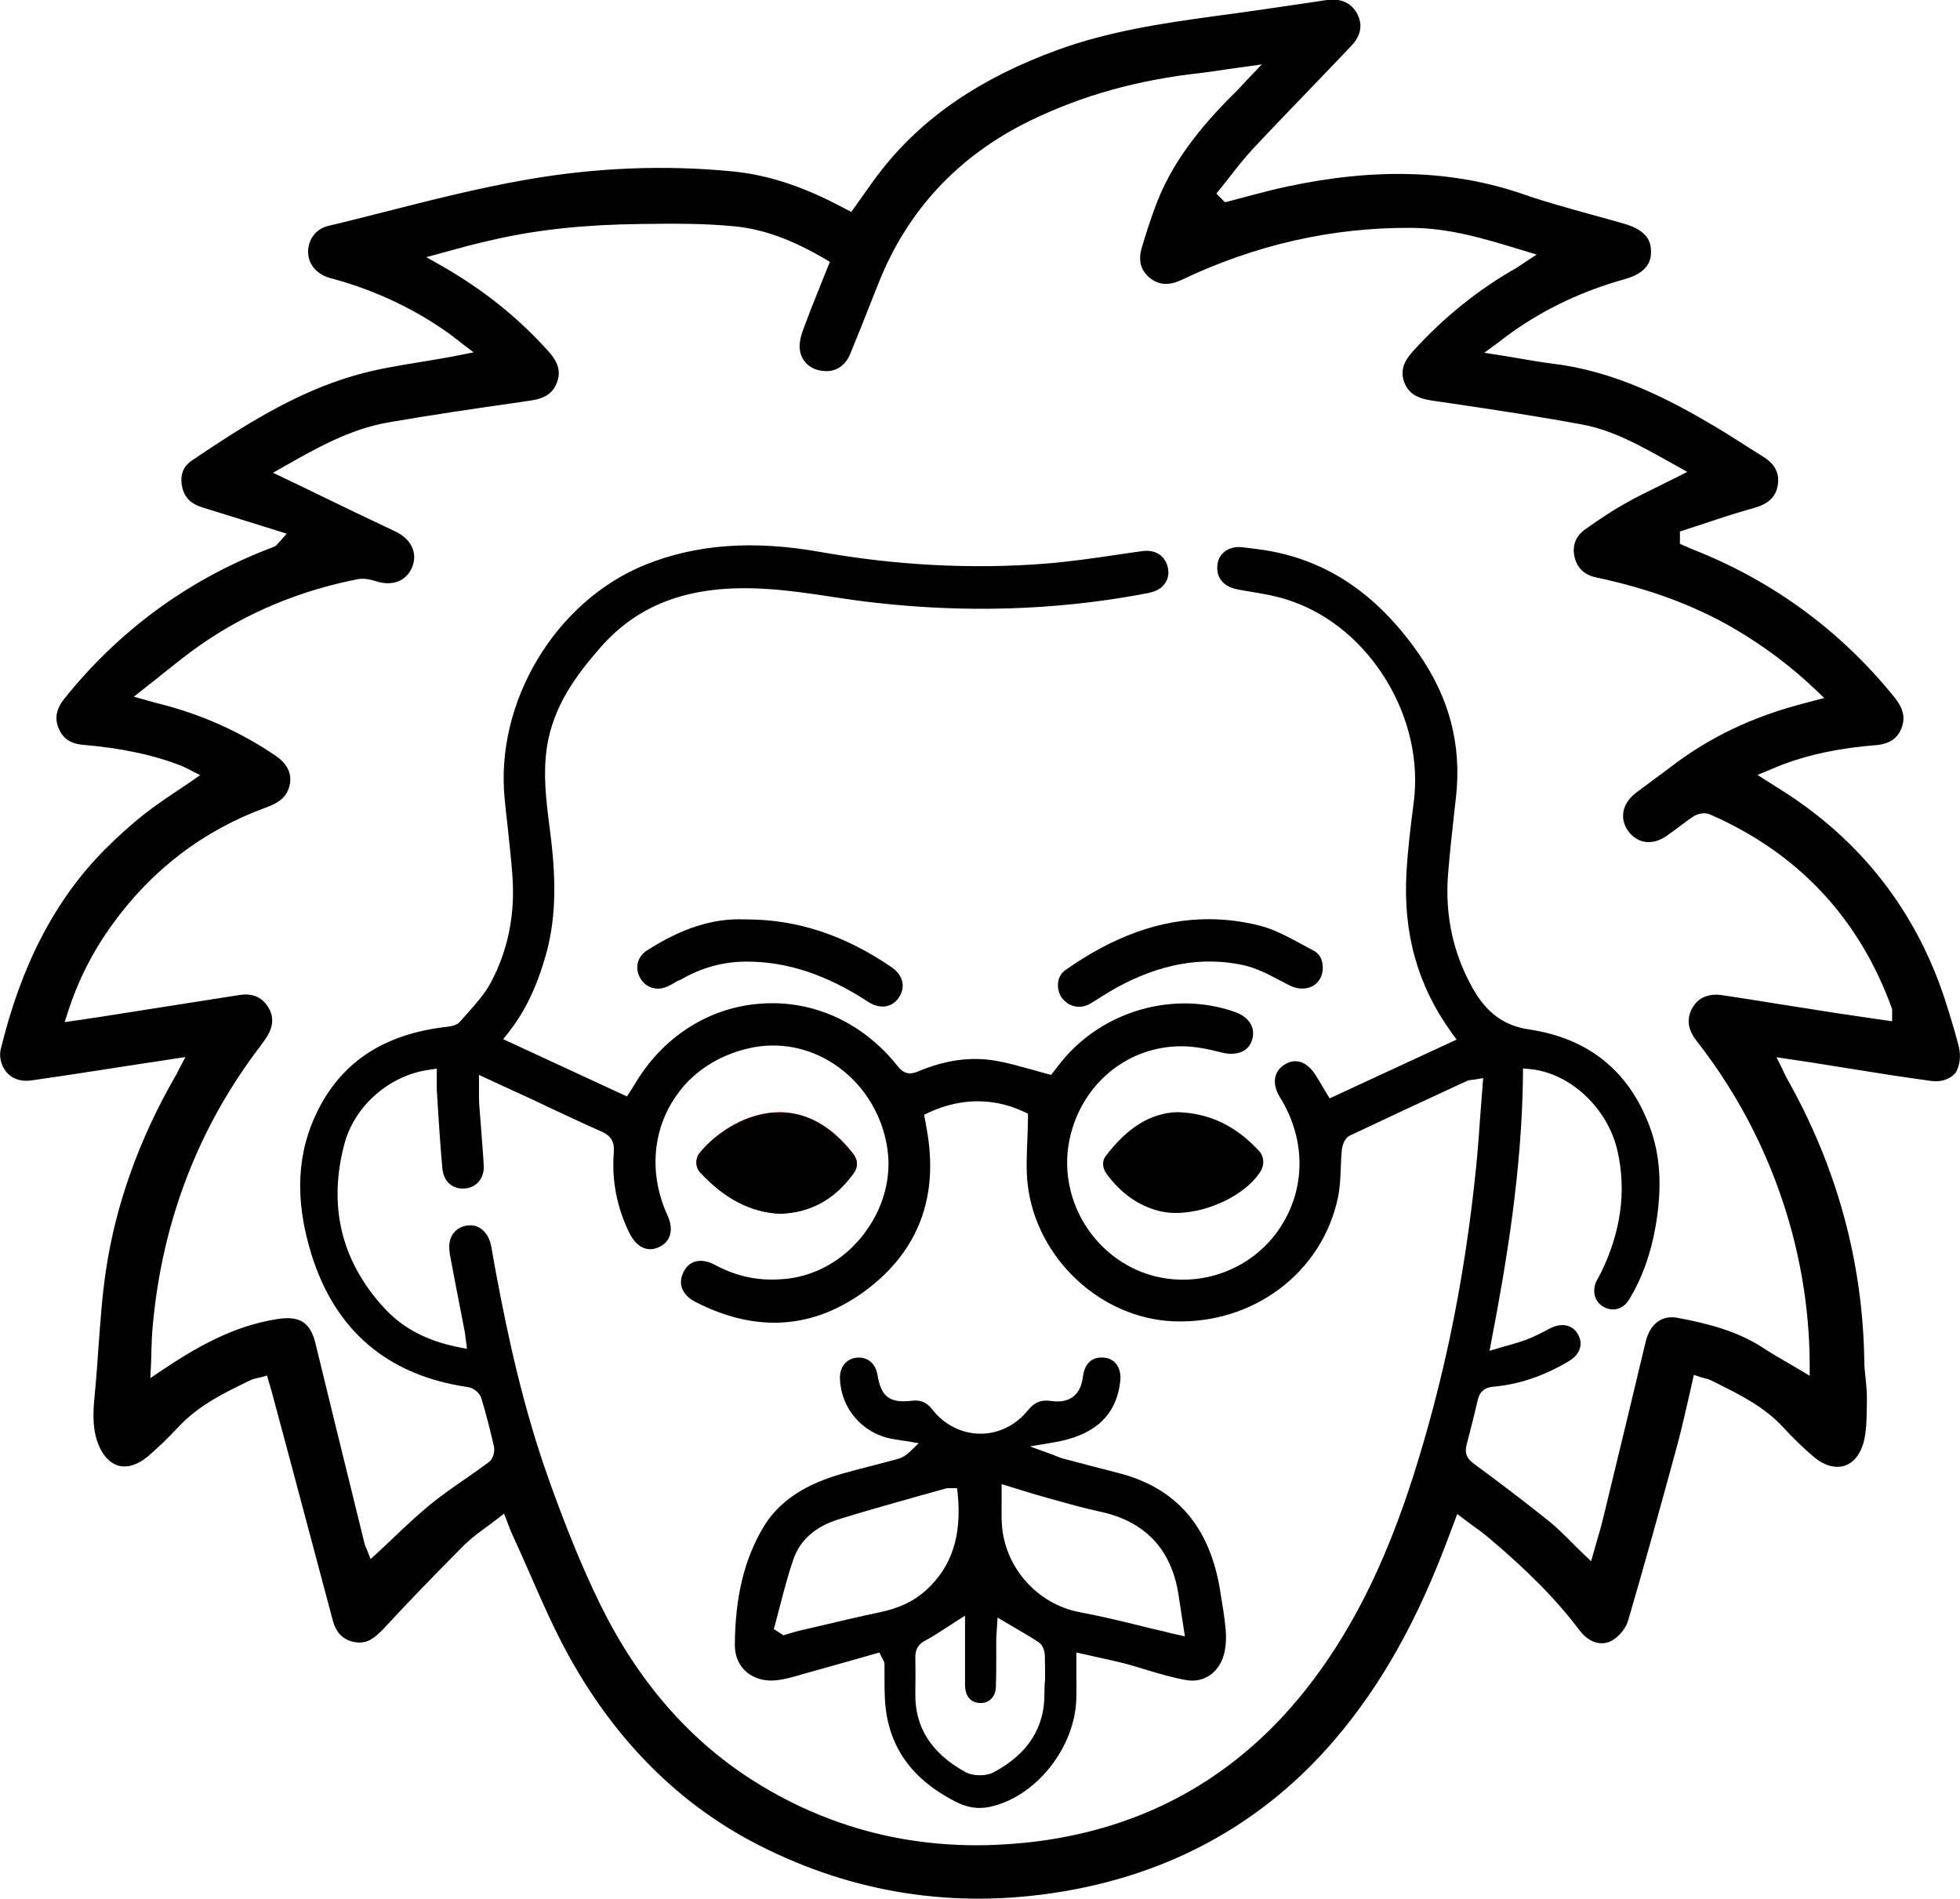 <svg width="64" height="62" viewBox="0 0 64 62" fill="none" xmlns="http://www.w3.org/2000/svg">
<g clip-path="url(#clip0_192_6903)">
<path d="M63.958 34.161C63.867 33.809 63.762 33.451 63.657 33.106L63.608 32.951C62.714 29.998 60.966 27.642 58.414 25.955C58.274 25.863 58.127 25.772 57.973 25.673C57.896 25.624 57.819 25.575 57.729 25.519L57.386 25.301L57.764 25.146C57.826 25.118 57.882 25.097 57.931 25.076C58.036 25.033 58.127 24.991 58.225 24.956C59.106 24.626 60.099 24.422 61.245 24.33C61.686 24.295 61.951 24.119 62.084 23.789C62.224 23.444 62.154 23.135 61.861 22.769C60.106 20.596 57.903 18.979 55.309 17.952C55.233 17.924 55.156 17.889 55.079 17.854C55.044 17.84 55.009 17.826 54.981 17.812L54.855 17.755V17.355L55.002 17.305C55.226 17.235 55.449 17.158 55.673 17.087C56.19 16.912 56.729 16.736 57.267 16.588C57.742 16.454 57.987 16.23 58.05 15.836C58.113 15.456 57.959 15.147 57.568 14.908C57.407 14.809 57.246 14.704 57.085 14.605C56.743 14.387 56.386 14.155 56.03 13.944C54.554 13.065 52.765 12.123 50.716 11.877C50.332 11.828 49.954 11.764 49.556 11.694C49.367 11.659 49.171 11.631 48.961 11.595L48.465 11.518L48.87 11.223C48.947 11.167 49.017 11.11 49.08 11.061C49.206 10.97 49.311 10.892 49.416 10.815C50.499 10.056 51.716 9.486 53.037 9.12C53.82 8.902 53.911 8.502 53.911 8.22C53.911 7.911 53.813 7.531 53.037 7.306C52.681 7.201 52.31 7.102 51.954 7.004C51.227 6.8 50.471 6.596 49.744 6.343C47.451 5.548 44.927 5.471 42.033 6.09C41.599 6.181 41.152 6.301 40.725 6.413C40.523 6.469 40.32 6.519 40.117 6.575L39.998 6.603L39.718 6.322L39.837 6.174C39.949 6.04 40.054 5.9 40.159 5.766C40.39 5.471 40.634 5.161 40.9 4.873C41.55 4.177 42.221 3.481 42.872 2.806C43.284 2.377 43.711 1.934 44.123 1.498C44.445 1.16 44.508 0.795 44.305 0.429C44.116 0.091 43.774 -0.063 43.326 -2.63387e-05L42.669 0.098C41.683 0.246 40.662 0.394 39.663 0.527C37.894 0.766 36.167 1.034 34.531 1.631C32.021 2.546 30.14 3.825 28.784 5.555C28.574 5.822 28.385 6.09 28.183 6.378C28.092 6.511 27.994 6.638 27.903 6.772L27.798 6.919L27.295 6.659C26.12 6.054 25.015 5.703 23.925 5.597C21.709 5.379 19.429 5.471 17.157 5.872C15.591 6.146 14.018 6.547 12.501 6.933C11.913 7.081 11.312 7.236 10.718 7.376C10.333 7.468 10.075 7.791 10.061 8.192C10.047 8.586 10.298 8.916 10.711 9.057C10.774 9.078 10.844 9.099 10.914 9.113L10.935 9.12C12.298 9.5 13.556 10.098 14.675 10.899C14.759 10.963 14.843 11.026 14.941 11.103C14.99 11.139 15.039 11.181 15.095 11.223L15.465 11.504L14.899 11.617C14.85 11.624 14.822 11.631 14.794 11.638C14.451 11.701 14.109 11.757 13.773 11.813C13.039 11.933 12.277 12.053 11.564 12.264C9.648 12.819 7.956 13.895 6.257 15.041C5.908 15.28 5.894 15.625 5.943 15.878C6.013 16.237 6.229 16.454 6.628 16.574C7.18 16.743 7.726 16.912 8.306 17.094C8.55 17.172 8.795 17.249 9.047 17.326L9.361 17.425L9.145 17.671C9.11 17.706 9.089 17.734 9.075 17.748C9.04 17.791 9.012 17.826 8.956 17.847C8.879 17.882 8.802 17.91 8.725 17.938L8.69 17.952C6.076 18.979 3.859 20.617 2.097 22.818C1.839 23.142 1.776 23.451 1.916 23.782C2.048 24.105 2.3 24.281 2.685 24.316C3.999 24.429 5.034 24.654 5.943 25.012C6.013 25.041 6.076 25.076 6.138 25.104C6.166 25.118 6.194 25.132 6.215 25.146L6.537 25.308L6.243 25.512C6.076 25.624 5.915 25.737 5.754 25.842C5.397 26.081 5.055 26.313 4.733 26.566C4.265 26.932 3.817 27.34 3.398 27.762C1.79 29.393 0.685 31.524 0.021 34.273C-8.73059e-05 34.358 -8.73059e-05 34.47 0.014 34.569C0.105 35.068 0.489 35.342 1.007 35.279C1.713 35.18 2.433 35.068 3.125 34.962C3.44 34.913 3.761 34.864 4.076 34.815C4.426 34.758 4.782 34.709 5.146 34.653L6.055 34.512L5.859 34.885C5.838 34.927 5.817 34.962 5.803 34.998C5.775 35.054 5.754 35.096 5.726 35.138C4.544 37.191 3.782 39.322 3.461 41.467C3.335 42.297 3.279 43.148 3.216 43.977C3.188 44.378 3.16 44.793 3.125 45.194C3.118 45.264 3.111 45.342 3.104 45.412C3.048 45.988 2.999 46.53 3.174 47.057C3.314 47.479 3.559 47.76 3.859 47.852C4.153 47.936 4.495 47.831 4.824 47.556C5.146 47.282 5.481 46.959 5.838 46.579C6.502 45.869 7.355 45.461 8.173 45.067C8.257 45.025 8.334 45.011 8.418 44.99C8.446 44.983 8.481 44.976 8.516 44.969L8.718 44.913L8.809 45.222C8.83 45.292 8.844 45.349 8.865 45.412L9.48 47.704C9.942 49.434 10.403 51.164 10.865 52.901C10.976 53.323 11.214 53.555 11.599 53.618C11.976 53.681 12.228 53.491 12.529 53.175C13.333 52.303 14.193 51.417 15.157 50.447C15.381 50.229 15.626 50.046 15.885 49.856C15.996 49.772 16.122 49.687 16.234 49.596L16.458 49.42L16.563 49.687C16.584 49.751 16.605 49.8 16.626 49.849C16.654 49.933 16.682 49.997 16.709 50.06C16.905 50.482 17.094 50.911 17.276 51.326C17.681 52.254 18.101 53.217 18.597 54.11C20.135 56.874 22.212 58.941 24.785 60.249C27.861 61.817 31.161 62.331 34.601 61.775C38.229 61.191 41.243 59.525 43.557 56.831C45.102 55.031 46.304 52.887 47.339 50.081C47.367 50.004 47.395 49.933 47.43 49.842L47.584 49.434L47.808 49.603C47.898 49.673 47.989 49.736 48.073 49.8C48.255 49.926 48.423 50.053 48.584 50.186C49.912 51.304 50.835 52.247 51.583 53.238C51.905 53.66 52.345 53.773 52.709 53.52C52.911 53.379 53.093 53.14 53.156 52.936C53.688 51.122 54.184 49.328 54.764 47.198C54.89 46.734 54.995 46.27 55.107 45.785C55.156 45.559 55.212 45.342 55.261 45.109L55.309 44.891L55.526 44.962C55.568 44.976 55.61 44.99 55.652 44.997C55.736 45.018 55.813 45.039 55.897 45.081L56.023 45.145C56.799 45.531 57.603 45.925 58.232 46.607C58.568 46.973 58.91 47.303 59.246 47.585C59.567 47.852 59.924 47.95 60.224 47.859C60.518 47.767 60.735 47.5 60.847 47.114C60.952 46.727 60.952 46.284 60.959 45.862C60.959 45.777 60.959 45.693 60.959 45.609C60.959 45.412 60.938 45.215 60.917 45.004C60.896 44.814 60.875 44.624 60.875 44.427C60.826 41.2 59.98 38.099 58.351 35.216C58.316 35.152 58.281 35.082 58.246 35.005C58.225 34.969 58.211 34.927 58.19 34.885L58.008 34.519L58.665 34.618C58.819 34.639 58.952 34.66 59.092 34.681C59.49 34.744 59.889 34.808 60.28 34.871C61.189 35.019 62.126 35.166 63.056 35.293C63.385 35.335 63.664 35.244 63.853 35.033C63.986 34.815 64.042 34.498 63.958 34.161ZM46.899 45.566C46.759 46.122 46.605 46.678 46.444 47.226C45.724 49.673 44.605 52.823 42.375 55.489C40.18 58.111 37.334 59.665 33.916 60.115C33.741 60.136 33.573 60.158 33.405 60.172C32.895 60.221 32.391 60.249 31.895 60.249C30.231 60.249 28.637 59.968 27.134 59.405C26.232 59.068 25.358 58.632 24.519 58.09C22.463 56.768 20.814 54.856 19.604 52.394C18.975 51.115 18.464 49.8 18.066 48.71C18.01 48.555 17.954 48.407 17.905 48.26C17.087 45.967 16.584 43.64 16.199 41.579C16.143 41.284 16.094 40.996 16.045 40.715C15.996 40.447 15.878 40.236 15.703 40.117C15.584 40.032 15.451 39.997 15.304 40.011C15.276 40.011 15.255 40.018 15.227 40.018C14.885 40.082 14.682 40.335 14.668 40.686C14.668 40.771 14.675 40.855 14.689 40.947C14.717 41.087 14.738 41.221 14.766 41.361C14.843 41.776 14.927 42.191 15.004 42.599C15.06 42.894 15.123 43.197 15.178 43.492C15.185 43.541 15.192 43.598 15.199 43.654C15.199 43.682 15.206 43.717 15.213 43.752L15.248 44.041L14.962 43.984C13.941 43.78 13.151 43.365 12.55 42.712C11.144 41.186 10.704 39.378 11.249 37.339C11.585 36.095 12.724 35.103 14.025 34.927L14.262 34.892V35.131C14.262 35.194 14.262 35.258 14.262 35.321C14.262 35.384 14.262 35.448 14.262 35.511C14.262 35.574 14.262 35.638 14.27 35.694L14.29 36.038C14.332 36.727 14.381 37.438 14.444 38.141C14.465 38.366 14.549 38.549 14.689 38.661C14.822 38.774 14.997 38.823 15.199 38.802C15.409 38.781 15.577 38.675 15.682 38.514C15.696 38.492 15.703 38.478 15.717 38.457C15.738 38.415 15.752 38.373 15.766 38.331C15.794 38.239 15.801 38.141 15.794 38.035C15.773 37.642 15.738 37.241 15.71 36.861C15.689 36.587 15.668 36.32 15.647 36.045C15.64 35.912 15.64 35.785 15.64 35.645C15.64 35.574 15.64 35.504 15.64 35.426V35.096L16.339 35.419C16.619 35.546 16.884 35.673 17.15 35.792C17.402 35.905 17.646 36.024 17.898 36.144C18.471 36.411 19.066 36.692 19.653 36.952C19.954 37.086 20.066 37.283 20.044 37.613C19.968 38.535 20.142 39.428 20.555 40.264C20.786 40.729 21.149 40.897 21.527 40.715C21.904 40.539 22.009 40.138 21.792 39.674C21.261 38.514 21.275 37.241 21.834 36.179C21.974 35.919 22.142 35.673 22.331 35.455C22.429 35.342 22.526 35.244 22.638 35.145C22.694 35.096 22.75 35.047 22.806 35.005C23.317 34.597 23.946 34.316 24.638 34.189C25.603 34.02 26.588 34.259 27.399 34.857C28.253 35.483 28.833 36.46 28.98 37.536C29.105 38.429 28.861 39.371 28.308 40.152C28.273 40.201 28.232 40.257 28.197 40.307C28.078 40.461 27.945 40.602 27.812 40.736C27.218 41.312 26.463 41.671 25.673 41.755C25.638 41.755 25.61 41.762 25.575 41.762C24.778 41.833 24.051 41.678 23.358 41.305C23.114 41.172 22.883 41.136 22.694 41.193C22.533 41.242 22.408 41.354 22.324 41.523C22.233 41.699 22.212 41.875 22.261 42.036C22.324 42.226 22.477 42.395 22.722 42.515C24.701 43.527 26.567 43.394 28.267 42.135C30 40.841 30.672 39.055 30.252 36.819C30.245 36.77 30.231 36.713 30.224 36.657L30.175 36.397L30.322 36.327C31.084 35.975 31.853 35.877 32.601 36.024C32.888 36.081 33.167 36.172 33.447 36.306L33.566 36.362V36.495C33.566 36.748 33.552 37.002 33.545 37.241C33.524 37.747 33.503 38.225 33.559 38.689C33.846 41.087 35.936 43.042 38.313 43.141C40.921 43.246 43.179 41.551 43.69 39.09C43.753 38.788 43.767 38.471 43.781 38.134C43.788 37.944 43.794 37.74 43.816 37.543C43.83 37.41 43.899 37.163 44.074 37.079C45.228 36.531 46.409 35.982 47.549 35.455L47.906 35.293C47.962 35.265 48.01 35.265 48.066 35.258C48.094 35.258 48.122 35.251 48.164 35.244L48.43 35.202L48.409 35.469C48.388 35.743 48.367 36.024 48.346 36.291C48.304 36.896 48.262 37.466 48.206 38.042C47.947 40.63 47.521 43.148 46.899 45.566ZM61.784 33.05C61.784 33.064 61.784 33.078 61.784 33.099V33.345L61.546 33.31C61.385 33.289 61.217 33.261 61.056 33.24C60.714 33.19 60.357 33.134 60.008 33.085C59.365 32.986 58.728 32.881 58.085 32.783C57.47 32.684 56.862 32.586 56.246 32.494C55.799 32.424 55.449 32.572 55.261 32.909C55.065 33.268 55.107 33.605 55.393 33.978C56.848 35.834 57.896 37.937 58.512 40.222C58.896 41.671 59.085 43.084 59.092 44.547V44.92L58.777 44.73C58.644 44.652 58.512 44.575 58.379 44.498C58.092 44.329 57.819 44.174 57.554 43.998C56.701 43.443 55.715 43.204 54.778 43.028C54.268 42.929 53.876 43.225 53.736 43.809C53.331 45.517 52.883 47.36 52.338 49.61C52.282 49.835 52.219 50.06 52.149 50.292C52.114 50.404 52.086 50.517 52.051 50.636L51.954 50.974L51.702 50.735C51.569 50.608 51.45 50.489 51.331 50.369C51.087 50.123 50.849 49.891 50.604 49.687C49.737 48.991 48.877 48.344 48.143 47.803C48.01 47.704 47.794 47.542 47.885 47.191C48.003 46.734 48.129 46.249 48.255 45.7C48.318 45.44 48.472 45.306 48.745 45.278C49.584 45.208 50.416 44.927 51.219 44.448C51.59 44.23 51.709 43.893 51.527 43.569C51.345 43.246 50.989 43.176 50.597 43.38C50.388 43.492 50.122 43.633 49.849 43.738C49.66 43.809 49.472 43.865 49.269 43.921C49.178 43.949 49.08 43.977 48.975 44.005L48.64 44.104L48.703 43.759C49.192 41.221 49.695 38.204 49.73 35.11V34.885L49.954 34.906C51.261 35.026 52.492 36.172 52.813 37.564C53.114 38.872 52.932 40.215 52.275 41.558C52.247 41.608 52.219 41.657 52.198 41.706C52.17 41.748 52.149 41.79 52.128 41.833C51.975 42.163 52.072 42.515 52.373 42.676C52.674 42.838 53.009 42.74 53.191 42.437C53.618 41.741 53.904 40.94 54.058 40.053C54.282 38.767 54.219 37.719 53.862 36.77C53.184 34.962 51.863 33.901 49.933 33.612C49.122 33.493 48.556 33.085 48.101 32.29C47.458 31.158 47.178 29.907 47.283 28.549C47.339 27.832 47.423 27.101 47.5 26.398L47.542 26.032C47.731 24.323 47.332 22.79 46.319 21.335C44.92 19.331 43.221 18.22 41.124 17.938C40.949 17.917 40.76 17.889 40.572 17.868C40.138 17.819 39.802 18.051 39.754 18.43C39.697 18.852 39.949 19.162 40.418 19.246C40.523 19.267 40.627 19.281 40.732 19.302C41.215 19.38 41.718 19.464 42.187 19.633C43.431 20.069 44.529 20.99 45.277 22.228C46.018 23.451 46.332 24.858 46.165 26.18C46.06 26.995 45.969 27.727 45.927 28.472C45.808 30.469 46.291 32.192 47.409 33.732L47.563 33.943L43.417 35.862L43.319 35.701C43.277 35.63 43.235 35.56 43.193 35.49C43.109 35.349 43.032 35.216 42.949 35.089C42.669 34.653 42.291 34.533 41.935 34.766C41.585 34.991 41.529 35.398 41.795 35.827C42.69 37.269 42.641 38.971 41.662 40.279C40.599 41.685 38.67 42.177 37.076 41.446C35.475 40.708 34.566 38.928 34.922 37.213C35.293 35.419 36.796 34.161 38.572 34.161C38.572 34.161 38.572 34.161 38.579 34.161C39.04 34.161 39.502 34.266 39.893 34.365C40.271 34.463 40.732 34.407 40.879 33.971C41.012 33.57 40.802 33.212 40.327 33.043C38.334 32.333 36.006 33.001 34.657 34.667C34.594 34.752 34.524 34.829 34.475 34.899L34.321 35.096L34.188 35.061C34.007 35.012 33.825 34.962 33.657 34.913C33.272 34.808 32.909 34.702 32.538 34.639C31.72 34.491 30.888 34.604 29.993 34.977C29.791 35.061 29.56 35.124 29.315 34.815C28.19 33.394 26.561 32.642 24.848 32.769C23.135 32.888 21.618 33.865 20.702 35.441C20.674 35.483 20.646 35.525 20.618 35.574C20.604 35.595 20.583 35.623 20.569 35.652L20.471 35.799L16.43 33.929L16.598 33.718C17.136 33.036 17.521 32.241 17.814 31.214C18.129 30.117 18.178 28.929 17.989 27.361C17.975 27.248 17.961 27.136 17.947 27.023C17.835 26.159 17.723 25.265 17.863 24.365C18.073 23.05 18.814 22.045 19.59 21.159C20.855 19.703 22.561 19.084 24.959 19.225C25.715 19.267 26.47 19.38 27.204 19.492C27.665 19.563 28.141 19.633 28.609 19.682C31.546 20.013 34.426 19.921 37.181 19.422C37.216 19.415 37.251 19.408 37.285 19.401C37.411 19.38 37.53 19.359 37.642 19.323C38.013 19.218 38.222 18.881 38.131 18.522C38.041 18.135 37.719 17.938 37.306 17.994C37.027 18.03 36.747 18.072 36.468 18.114C35.705 18.227 34.922 18.339 34.146 18.402C31.734 18.592 29.259 18.459 26.791 18.023C24.596 17.629 22.722 17.77 21.058 18.445C18.136 19.633 16.164 22.917 16.479 26.081C16.507 26.363 16.535 26.651 16.57 26.932C16.626 27.466 16.689 28.022 16.73 28.57C16.828 29.843 16.591 31.025 16.024 32.086C15.829 32.452 15.542 32.769 15.269 33.078C15.185 33.169 15.108 33.261 15.025 33.352C14.92 33.479 14.745 33.507 14.577 33.528C12.564 33.76 11.193 34.646 10.389 36.235C9.69 37.613 9.613 39.153 10.165 40.94C10.942 43.45 12.662 44.913 15.297 45.292C15.472 45.32 15.668 45.489 15.717 45.651C15.864 46.136 15.996 46.649 16.129 47.226C16.164 47.388 16.108 47.634 15.961 47.739C15.717 47.922 15.465 48.098 15.22 48.267C14.836 48.534 14.437 48.808 14.074 49.103C13.661 49.441 13.277 49.8 12.871 50.186C12.696 50.355 12.515 50.524 12.326 50.7L12.102 50.904L11.99 50.622C11.983 50.601 11.969 50.573 11.962 50.552C11.934 50.496 11.906 50.425 11.892 50.355L11.613 49.216C11.179 47.458 10.732 45.637 10.298 43.851C10.131 43.169 9.781 42.951 9.04 43.07C7.572 43.302 6.355 44.026 5.251 44.765L4.908 44.997L4.929 44.582C4.936 44.42 4.943 44.273 4.943 44.125C4.95 43.816 4.964 43.527 4.992 43.239C5.306 39.85 6.488 36.791 8.502 34.154L8.53 34.112C8.578 34.055 8.62 33.992 8.662 33.929C8.844 33.676 9.012 33.289 8.76 32.888C8.55 32.55 8.243 32.424 7.823 32.487C6.796 32.649 5.761 32.811 4.733 32.972C4.209 33.057 3.691 33.134 3.167 33.218C3.013 33.24 2.859 33.261 2.699 33.289C2.615 33.303 2.531 33.31 2.447 33.324L2.111 33.373L2.216 33.05C2.545 32.023 3.013 31.095 3.649 30.209C4.943 28.409 6.635 27.115 8.676 26.369C9.04 26.236 9.306 26.081 9.424 25.751C9.571 25.343 9.424 24.97 9.019 24.689C7.879 23.908 6.6 23.332 5.216 22.98C5.146 22.959 5.069 22.945 4.971 22.917C4.915 22.903 4.852 22.882 4.775 22.861L4.37 22.748L4.698 22.488C4.908 22.326 5.111 22.164 5.299 22.01C5.726 21.672 6.124 21.349 6.551 21.053C8.054 20.006 9.788 19.281 11.69 18.909C11.851 18.881 12.039 18.902 12.263 18.972C12.801 19.155 13.27 18.979 13.459 18.515C13.647 18.051 13.424 17.587 12.885 17.341C12.046 16.947 11.228 16.553 10.361 16.131C10.005 15.955 9.648 15.787 9.278 15.611L8.914 15.435L9.264 15.238C10.326 14.633 11.431 14.008 12.689 13.79C14.039 13.557 15.409 13.354 16.744 13.164L17.325 13.079C17.8 13.009 18.059 12.833 18.185 12.489C18.318 12.144 18.234 11.835 17.919 11.483C16.905 10.351 15.745 9.43 14.367 8.649L13.92 8.396L14.416 8.262C14.528 8.234 14.626 8.206 14.724 8.178C14.934 8.122 15.13 8.066 15.318 8.016C15.598 7.946 15.892 7.876 16.206 7.805C17.59 7.496 19.094 7.334 20.932 7.313C22.016 7.299 22.995 7.292 23.988 7.39C24.931 7.482 25.868 7.826 26.945 8.459L27.099 8.551L27.029 8.719C26.952 8.916 26.875 9.106 26.798 9.296C26.602 9.774 26.407 10.274 26.225 10.766C26.134 11.012 26.099 11.216 26.113 11.385C26.148 11.771 26.435 12.06 26.847 12.109C27.267 12.165 27.595 11.961 27.763 11.553C27.994 10.998 28.218 10.428 28.434 9.88C28.518 9.669 28.602 9.458 28.686 9.247C29.63 6.863 31.301 5.077 33.643 3.938C35.335 3.115 37.153 2.609 39.201 2.384C39.495 2.349 39.774 2.306 40.103 2.257C40.264 2.236 40.425 2.208 40.606 2.187L41.201 2.103L40.788 2.538C40.732 2.595 40.683 2.644 40.641 2.693C40.557 2.785 40.488 2.855 40.418 2.932C39.453 3.882 38.39 5.063 37.796 6.561C37.579 7.116 37.404 7.672 37.279 8.101C37.16 8.509 37.251 8.839 37.551 9.078C37.845 9.31 38.166 9.331 38.579 9.141C40.977 7.995 43.508 7.419 46.095 7.44C47.332 7.447 48.465 7.791 49.667 8.157L50.178 8.312L49.8 8.558C49.765 8.586 49.73 8.607 49.695 8.628C49.632 8.67 49.577 8.712 49.514 8.748C48.276 9.451 47.136 10.365 46.144 11.462C45.808 11.828 45.724 12.137 45.857 12.489C45.99 12.833 46.248 13.002 46.759 13.079L47.437 13.178C48.821 13.382 50.255 13.6 51.66 13.86C52.653 14.043 53.541 14.542 54.401 15.02C54.513 15.083 54.631 15.147 54.743 15.21L55.093 15.407L54.736 15.59C54.554 15.681 54.373 15.765 54.198 15.857C53.799 16.054 53.415 16.237 53.051 16.448C52.632 16.68 52.24 16.947 51.779 17.27C51.457 17.495 51.338 17.791 51.408 18.156C51.485 18.536 51.723 18.768 52.114 18.852C53.841 19.218 55.303 19.759 56.582 20.498C57.596 21.089 58.484 21.757 59.295 22.53L59.567 22.79L59.029 22.931C58.917 22.959 58.819 22.987 58.721 23.015C57.162 23.437 55.82 24.084 54.631 24.984C54.429 25.139 54.226 25.287 54.016 25.441C53.82 25.589 53.618 25.737 53.422 25.884C52.974 26.222 52.87 26.721 53.163 27.129C53.471 27.558 53.974 27.614 54.443 27.277C54.554 27.199 54.666 27.115 54.771 27.038C54.939 26.911 55.114 26.777 55.295 26.658C55.428 26.566 55.666 26.517 55.827 26.587C58.714 27.846 60.714 29.984 61.777 32.93C61.791 32.965 61.784 33.008 61.784 33.05Z" fill="black"/>
<path d="M25.456 36.312C24.421 36.312 23.422 36.938 22.848 37.635C22.701 37.817 22.701 38.099 22.855 38.267C23.652 39.132 24.512 39.582 25.477 39.624C26.47 39.589 27.253 39.16 27.875 38.303C28.022 38.099 28.015 37.874 27.861 37.67C27.33 36.988 26.75 36.573 26.106 36.397C25.89 36.341 25.673 36.312 25.456 36.312Z" fill="#FF0606"/>
<path d="M22.226 31.988C22.904 31.594 23.61 31.397 24.379 31.397H24.386C25.715 31.397 27.008 31.833 28.35 32.712C28.728 32.958 29.126 32.902 29.35 32.572C29.581 32.227 29.49 31.84 29.113 31.58C27.581 30.532 26.029 30.019 24.365 30.019C24.344 30.019 24.33 30.019 24.309 30.019H24.302H24.295C23.289 29.977 22.254 30.307 21.128 31.032C20.807 31.235 20.716 31.615 20.912 31.946C21.093 32.255 21.457 32.368 21.799 32.206C21.911 32.157 22.016 32.093 22.135 32.023L22.226 31.988Z" fill="black"/>
<path d="M35.587 32.776C35.719 32.698 35.859 32.614 35.985 32.529C36.146 32.431 36.314 32.325 36.481 32.234C37.901 31.468 39.229 31.229 40.557 31.503C40.998 31.594 41.41 31.805 41.802 32.016C41.914 32.072 42.019 32.129 42.131 32.185C42.389 32.311 42.676 32.311 42.893 32.178C43.081 32.058 43.186 31.861 43.193 31.615C43.193 31.334 43.095 31.144 42.893 31.039C42.76 30.968 42.634 30.898 42.501 30.828C42.061 30.589 41.606 30.343 41.138 30.223C40.578 30.082 40.019 30.012 39.46 30.012C37.908 30.012 36.37 30.56 34.79 31.672C34.482 31.89 34.489 32.311 34.671 32.579C34.894 32.874 35.265 32.958 35.587 32.776Z" fill="black"/>
<path d="M38.453 36.312C37.586 36.334 36.817 36.805 36.104 37.747C35.978 37.916 35.992 38.141 36.146 38.345C36.614 38.971 37.167 39.357 37.824 39.533C38.901 39.821 40.551 39.188 41.152 38.26C41.299 38.035 41.278 37.754 41.11 37.578C40.341 36.748 39.495 36.348 38.453 36.312Z" fill="black"/>
<path d="M39.991 53.913C40.033 53.695 40.047 53.449 40.019 53.175C39.984 52.788 39.914 52.388 39.851 52.001L39.837 51.902C39.488 49.814 38.39 48.562 36.481 48.084C35.957 47.95 35.391 47.803 34.755 47.634C34.664 47.613 34.573 47.578 34.489 47.542C34.454 47.528 34.419 47.514 34.384 47.5L33.629 47.226L34.419 47.093C35.747 46.867 36.453 46.214 36.579 45.102C36.628 44.681 36.425 44.371 36.069 44.329C35.887 44.308 35.733 44.343 35.614 44.434C35.475 44.54 35.391 44.716 35.363 44.941C35.321 45.257 35.216 45.475 35.034 45.609C34.852 45.742 34.615 45.785 34.314 45.742C33.999 45.693 33.776 45.785 33.566 46.045C33.175 46.53 32.615 46.811 32.021 46.811H32.014C31.413 46.811 30.832 46.523 30.441 46.017C30.259 45.785 30.056 45.7 29.777 45.735C29.049 45.82 28.77 45.609 28.651 44.884C28.588 44.512 28.322 44.294 27.973 44.329C27.63 44.364 27.413 44.638 27.427 45.018C27.462 45.981 28.148 46.783 29.091 46.973C29.196 46.994 29.308 47.008 29.42 47.029C29.476 47.036 29.525 47.043 29.581 47.05L30 47.121L29.693 47.416C29.574 47.528 29.441 47.606 29.273 47.648C29.049 47.704 28.826 47.767 28.602 47.824C28.28 47.908 27.945 47.992 27.616 48.084C26.707 48.337 25.582 48.773 24.931 49.856C24.309 50.897 24.009 52.113 23.995 53.688C23.988 54.047 24.12 54.37 24.365 54.581C24.631 54.813 24.994 54.912 25.4 54.856C25.624 54.828 25.854 54.764 26.078 54.701L26.12 54.687C26.714 54.525 27.316 54.349 27.896 54.188L28.714 53.956L28.791 54.11C28.812 54.145 28.826 54.173 28.833 54.188C28.854 54.23 28.882 54.272 28.882 54.342C28.882 54.476 28.882 54.617 28.882 54.75C28.882 54.94 28.882 55.13 28.889 55.32C28.924 56.895 29.672 58.041 31.196 58.822C31.573 59.019 31.937 59.075 32.307 58.997C33.811 58.688 35.111 57.064 35.146 55.446C35.153 55.193 35.153 54.926 35.146 54.652C35.146 54.511 35.146 54.37 35.146 54.216V53.956L35.405 54.012C35.552 54.047 35.698 54.075 35.838 54.11C36.139 54.173 36.419 54.237 36.698 54.307C36.943 54.37 37.188 54.448 37.425 54.518C37.845 54.645 38.271 54.771 38.698 54.849C39.32 54.975 39.851 54.596 39.991 53.913ZM28.728 52.641C28.071 52.781 27.399 52.936 26.756 53.091C26.547 53.14 26.337 53.189 26.12 53.238C26.022 53.259 25.924 53.288 25.819 53.323C25.77 53.337 25.721 53.351 25.673 53.365L25.582 53.393L25.267 53.189L25.309 53.041C25.365 52.831 25.421 52.62 25.477 52.401C25.603 51.916 25.735 51.41 25.903 50.925C26.113 50.299 26.616 49.849 27.351 49.617C28.197 49.35 29.07 49.111 29.909 48.871C30.231 48.78 30.553 48.696 30.867 48.604C30.93 48.583 30.986 48.59 31.028 48.59C31.042 48.59 31.049 48.59 31.063 48.59H31.252L31.273 48.78C31.406 50.158 31.077 51.15 30.252 51.909C29.854 52.275 29.371 52.507 28.728 52.641ZM34.104 55.306C34.111 56.41 33.559 57.268 32.461 57.858C32.336 57.929 32.168 57.964 31.993 57.964C31.818 57.964 31.643 57.929 31.511 57.851C30.413 57.246 29.867 56.389 29.889 55.292C29.895 54.849 29.895 54.476 29.889 54.138C29.881 53.956 29.916 53.717 30.217 53.562C30.434 53.449 30.651 53.309 30.874 53.161C30.979 53.098 31.084 53.027 31.189 52.957L31.511 52.753V53.133C31.511 53.33 31.511 53.52 31.511 53.709C31.511 54.16 31.511 54.588 31.511 55.024C31.511 55.334 31.664 55.552 31.909 55.594C32.07 55.622 32.217 55.594 32.328 55.503C32.44 55.411 32.51 55.27 32.517 55.095C32.531 54.75 32.531 54.392 32.531 54.047C32.531 53.871 32.531 53.695 32.531 53.52C32.531 53.435 32.538 53.358 32.545 53.273C32.545 53.238 32.552 53.196 32.552 53.161L32.573 52.816L32.874 52.992C32.972 53.048 33.063 53.105 33.16 53.161C33.426 53.316 33.678 53.463 33.922 53.625C34.097 53.745 34.118 54.012 34.118 54.061C34.125 54.328 34.125 54.596 34.125 54.849C34.104 55.01 34.104 55.158 34.104 55.306ZM38.257 53.33C38.173 53.309 38.103 53.295 38.033 53.273C37.747 53.21 37.46 53.14 37.181 53.069C36.551 52.915 35.908 52.76 35.265 52.641C33.867 52.38 32.79 51.164 32.713 49.743C32.699 49.532 32.706 49.329 32.706 49.096C32.706 48.984 32.706 48.864 32.706 48.738V48.457L32.979 48.541C33.118 48.583 33.258 48.625 33.391 48.668C33.678 48.759 33.95 48.836 34.223 48.914C34.328 48.942 34.426 48.97 34.531 48.998C34.978 49.125 35.44 49.251 35.894 49.35C37.376 49.659 38.25 50.573 38.481 52.064C38.516 52.289 38.551 52.514 38.586 52.753L38.691 53.428L38.257 53.33Z" fill="black"/>
<path d="M26.106 36.404C25.89 36.348 25.673 36.32 25.456 36.32C24.421 36.32 23.422 36.945 22.848 37.642C22.701 37.824 22.701 38.106 22.855 38.274C23.652 39.139 24.512 39.589 25.477 39.632C26.47 39.596 27.253 39.167 27.875 38.31C28.022 38.106 28.015 37.881 27.861 37.677C27.323 36.995 26.75 36.58 26.106 36.404Z" fill="black"/>
</g>
<defs>
<clipPath id="clip0_192_6903">
<rect width="64" height="62" fill="white"/>
</clipPath>
</defs>
</svg>
